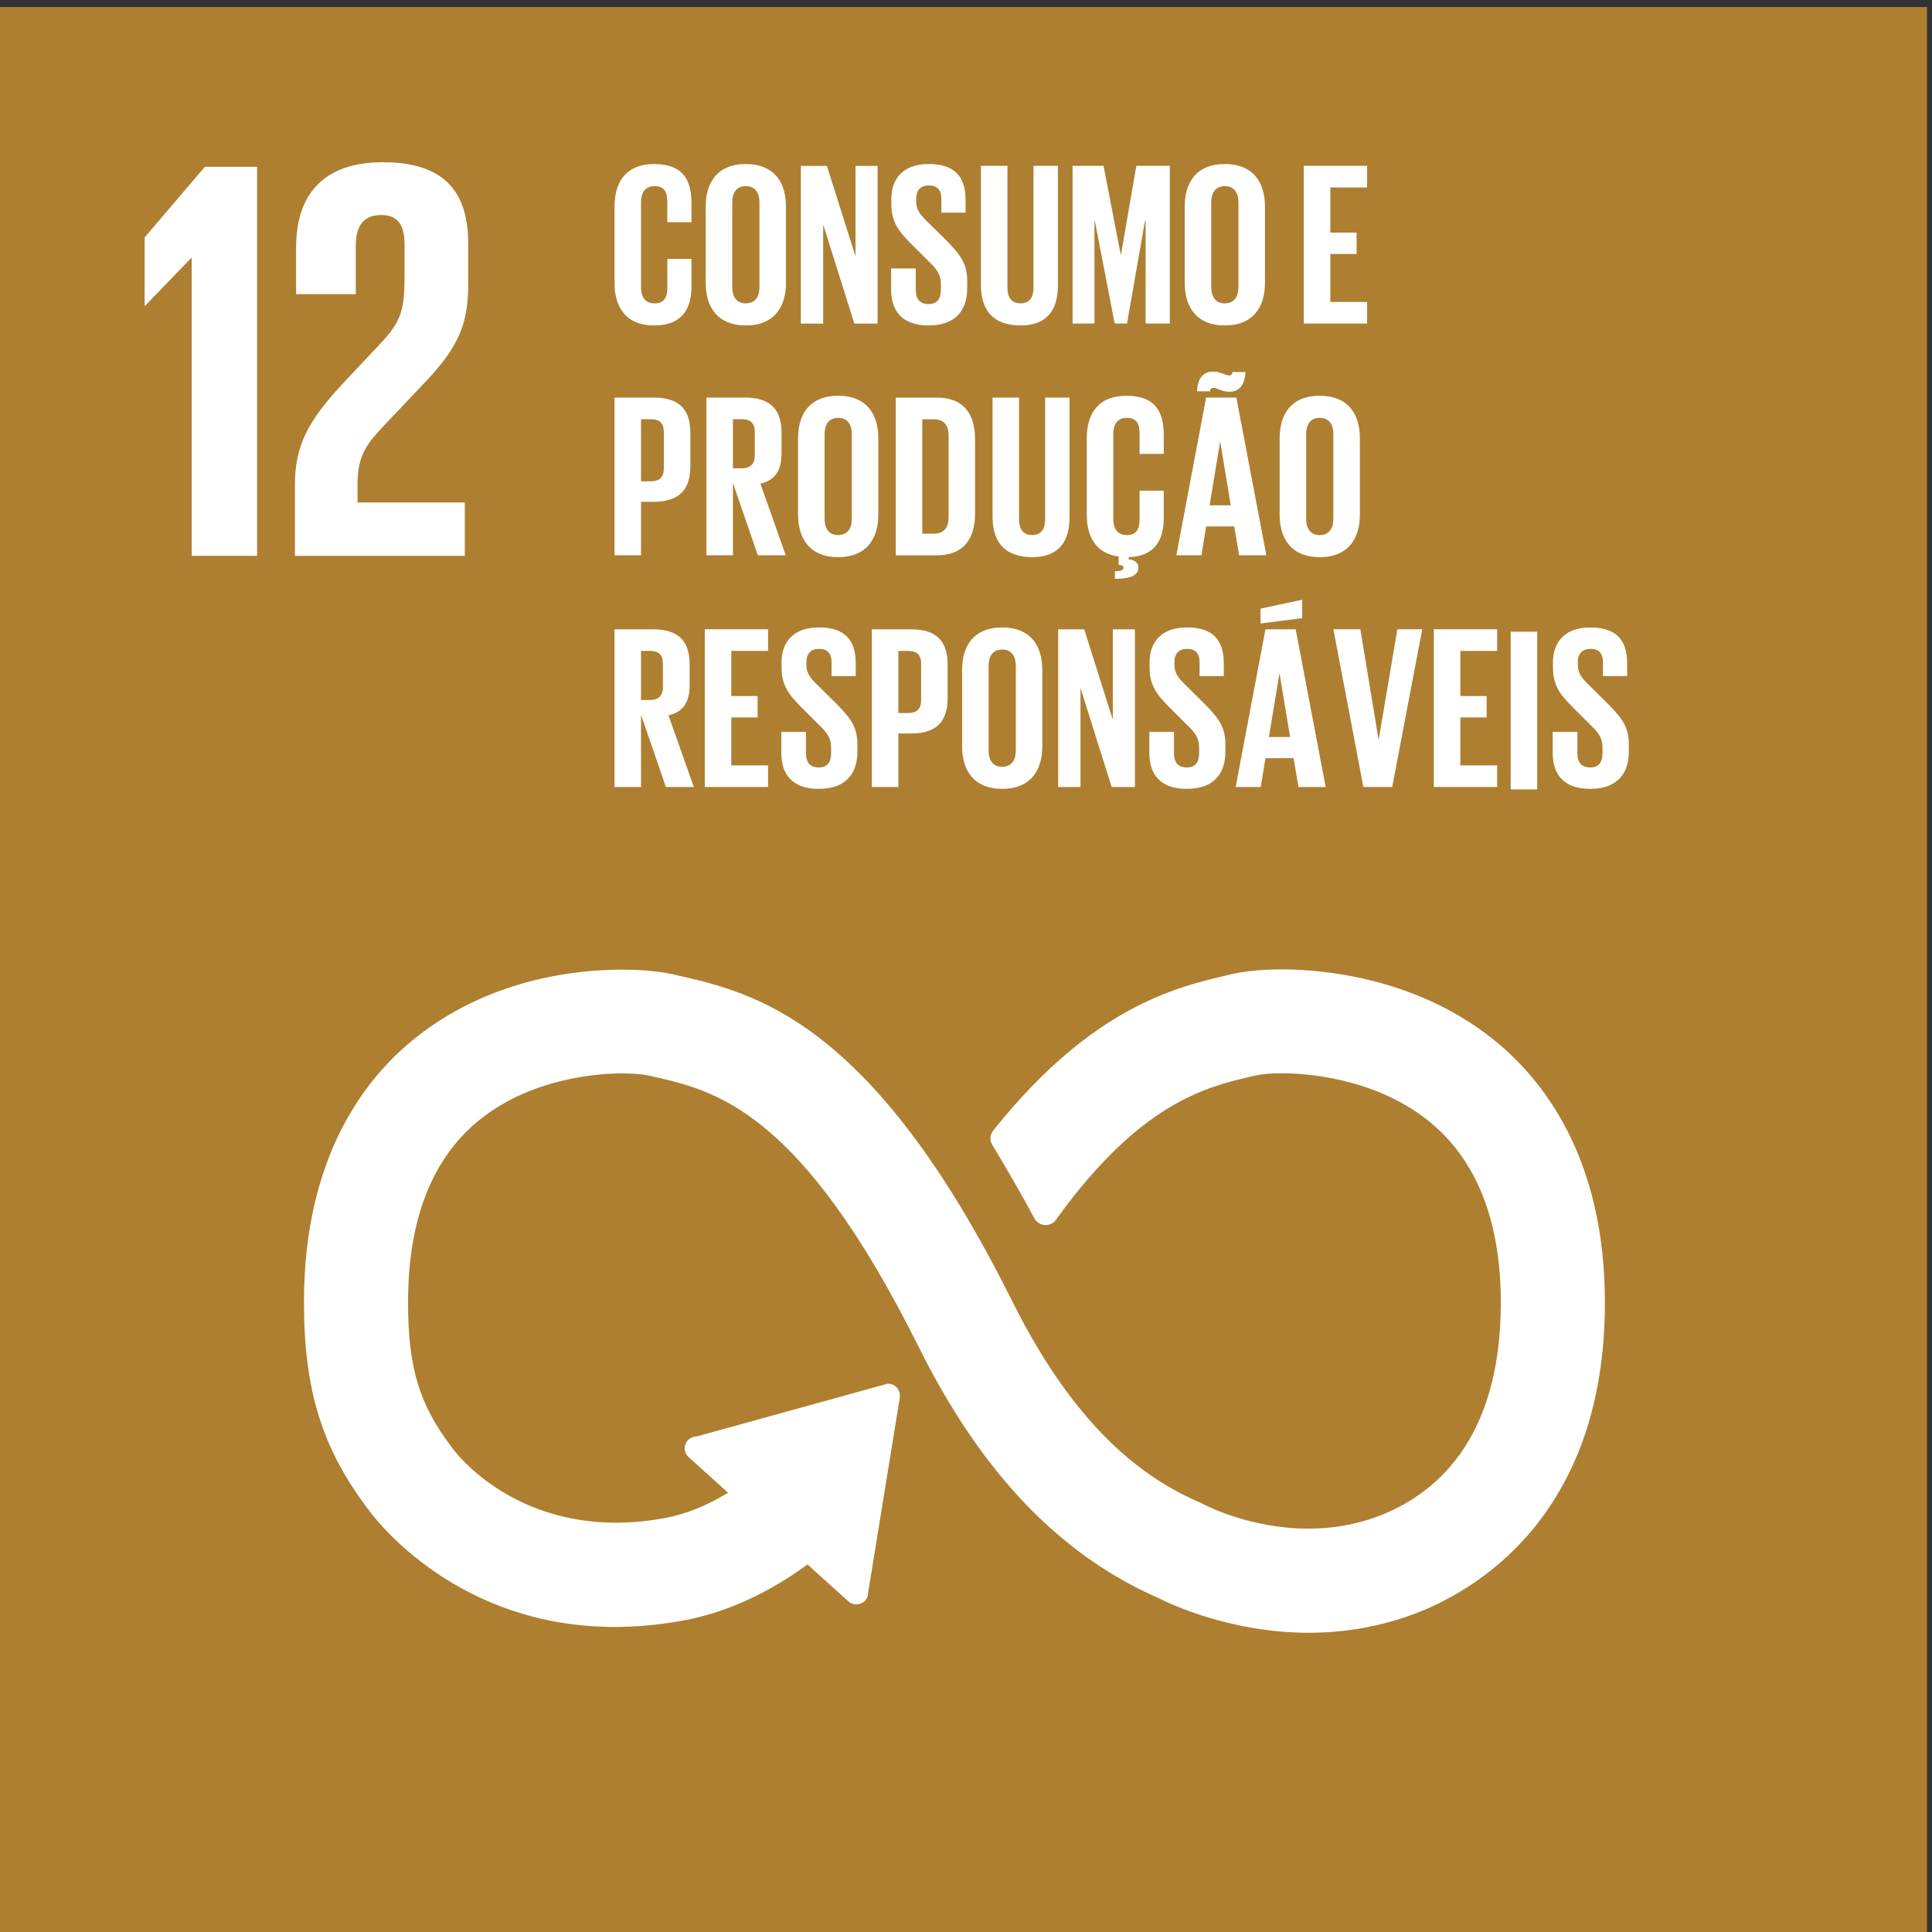 <?xml version="1.0" encoding="UTF-8" standalone="no"?>
<!-- Generator: Adobe Illustrator 19.0.0, SVG Export Plug-In . SVG Version: 6.00 Build 0)  -->

<svg
   version="1.1"
   id="Layer_1"
   x="0px"
   y="0px"
   viewBox="0 0 512 512"
   style="enable-background:new 0 0 512 512;"
   xml:space="preserve"
   width="512"
   height="512"
   sodipodi:docname="11.svg"
   inkscape:version="1.4.2 (f4327f4, 2025-05-13)"
   xmlns:inkscape="http://www.inkscape.org/namespaces/inkscape"
   xmlns:sodipodi="http://sodipodi.sourceforge.net/DTD/sodipodi-0.dtd"
   xmlns="http://www.w3.org/2000/svg"
   xmlns:svg="http://www.w3.org/2000/svg"><rect x="0" y="0" width="512" height="512" fill="#333333" stroke="none"/><defs
   id="defs1"><clipPath
     clipPathUnits="userSpaceOnUse"
     id="clipPath699-9"><path
       d="M 0,841.89 H 595.276 V 0 H 0 Z"
       id="path699-0" /></clipPath><clipPath
     clipPathUnits="userSpaceOnUse"
     id="clipPath701-8"><path
       d="M 0,841.89 H 595.276 V 0 H 0 Z"
       transform="translate(-151.171,-494.892)"
       id="path701-7" /></clipPath><clipPath
     clipPathUnits="userSpaceOnUse"
     id="clipPath703-4"><path
       d="M 0,841.89 H 595.276 V 0 H 0 Z"
       transform="translate(-156.367,-495.431)"
       id="path703-5" /></clipPath><clipPath
     clipPathUnits="userSpaceOnUse"
     id="clipPath705-6"><path
       d="M 0,841.89 H 595.276 V 0 H 0 Z"
       transform="translate(-215.544,-456.28)"
       id="path705-8" /></clipPath><clipPath
     clipPathUnits="userSpaceOnUse"
     id="clipPath707-0"><path
       d="M 0,841.89 H 595.276 V 0 H 0 Z"
       transform="translate(-172.125,-493.662)"
       id="path707-7" /></clipPath><clipPath
     clipPathUnits="userSpaceOnUse"
     id="clipPath709-7"><path
       d="M 0,841.89 H 595.276 V 0 H 0 Z"
       transform="translate(-179.298,-493.455)"
       id="path709-4" /></clipPath><clipPath
     clipPathUnits="userSpaceOnUse"
     id="clipPath711-3"><path
       d="M 0,841.89 H 595.276 V 0 H 0 Z"
       transform="translate(-182.452,-496.552)"
       id="path711-1" /></clipPath><clipPath
     clipPathUnits="userSpaceOnUse"
     id="clipPath713-3"><path
       d="M 0,841.89 H 595.276 V 0 H 0 Z"
       transform="translate(-185.814,-493.328)"
       id="path713-6" /></clipPath><clipPath
     clipPathUnits="userSpaceOnUse"
     id="clipPath715-3"><path
       d="M 0,841.89 H 595.276 V 0 H 0 Z"
       transform="translate(-194.07,-499.454)"
       id="path715-0" /></clipPath><clipPath
     clipPathUnits="userSpaceOnUse"
     id="clipPath717-1"><path
       d="M 0,841.89 H 595.276 V 0 H 0 Z"
       transform="translate(-198.41,-496.714)"
       id="path717-9" /></clipPath><clipPath
     clipPathUnits="userSpaceOnUse"
     id="clipPath719-0"><path
       d="M 0,841.89 H 595.276 V 0 H 0 Z"
       transform="translate(-203.004,-493.455)"
       id="path719-4" /></clipPath><clipPath
     clipPathUnits="userSpaceOnUse"
     id="clipPath721-2"><path
       d="M 0,841.89 H 595.276 V 0 H 0 Z"
       transform="translate(-206.239,-499.454)"
       id="path721-9" /></clipPath><clipPath
     clipPathUnits="userSpaceOnUse"
     id="clipPath723-3"><path
       d="M 0,841.89 H 595.276 V 0 H 0 Z"
       transform="translate(-173.437,-486.916)"
       id="path723-1" /></clipPath><clipPath
     clipPathUnits="userSpaceOnUse"
     id="clipPath725-4"><path
       d="M 0,841.89 H 595.276 V 0 H 0 Z"
       transform="translate(-177.986,-486.916)"
       id="path725-8" /></clipPath><clipPath
     clipPathUnits="userSpaceOnUse"
     id="clipPath727-2"><path
       d="M 0,841.89 H 595.276 V 0 H 0 Z"
       transform="translate(-183.869,-481.988)"
       id="path727-0" /></clipPath><clipPath
     clipPathUnits="userSpaceOnUse"
     id="clipPath729-5"><path
       d="M 0,841.89 H 595.276 V 0 H 0 Z"
       transform="translate(-187.91,-481.251)"
       id="path729-5" /></clipPath><clipPath
     clipPathUnits="userSpaceOnUse"
     id="clipPath731-9"><path
       d="M 0,841.89 H 595.276 V 0 H 0 Z"
       transform="translate(-194.645,-487.987)"
       id="path731-3" /></clipPath><clipPath
     clipPathUnits="userSpaceOnUse"
     id="clipPath733-2"><path
       d="M 0,841.89 H 595.276 V 0 H 0 Z"
       transform="translate(-196.89,-479.386)"
       id="path733-8" /></clipPath><clipPath
     clipPathUnits="userSpaceOnUse"
     id="clipPath735-7"><path
       d="M 0,841.89 H 595.276 V 0 H 0 Z"
       transform="translate(-201.577,-482.655)"
       id="path735-4" /></clipPath><clipPath
     clipPathUnits="userSpaceOnUse"
     id="clipPath737-8"><path
       d="M 0,841.89 H 595.276 V 0 H 0 Z"
       transform="translate(-207.702,-481.988)"
       id="path737-1" /></clipPath><clipPath
     clipPathUnits="userSpaceOnUse"
     id="clipPath739-4"><path
       d="M 0,841.89 H 595.276 V 0 H 0 Z"
       transform="translate(-173.437,-475.449)"
       id="path739-3" /></clipPath><clipPath
     clipPathUnits="userSpaceOnUse"
     id="clipPath741-5"><path
       d="M 0,841.89 H 595.276 V 0 H 0 Z"
       transform="translate(-176.592,-476.519)"
       id="path741-5" /></clipPath><clipPath
     clipPathUnits="userSpaceOnUse"
     id="clipPath743-2"><path
       d="M 0,841.89 H 595.276 V 0 H 0 Z"
       transform="translate(-180.38,-470.393)"
       id="path743-6" /></clipPath><clipPath
     clipPathUnits="userSpaceOnUse"
     id="clipPath745-8"><path
       d="M 0,841.89 H 595.276 V 0 H 0 Z"
       transform="translate(-186.171,-475.449)"
       id="path745-9" /></clipPath><clipPath
     clipPathUnits="userSpaceOnUse"
     id="clipPath747-2"><path
       d="M 0,841.89 H 595.276 V 0 H 0 Z"
       transform="translate(-191.986,-470.52)"
       id="path747-9" /></clipPath><clipPath
     clipPathUnits="userSpaceOnUse"
     id="clipPath749-5"><path
       d="M 0,841.89 H 595.276 V 0 H 0 Z"
       transform="translate(-195.186,-473.617)"
       id="path749-9" /></clipPath><clipPath
     clipPathUnits="userSpaceOnUse"
     id="clipPath751-4"><path
       d="M 0,841.89 H 595.276 V 0 H 0 Z"
       transform="translate(-198.594,-470.393)"
       id="path751-5" /></clipPath><clipPath
     clipPathUnits="userSpaceOnUse"
     id="clipPath753-0"><path
       d="M 0,841.89 H 595.276 V 0 H 0 Z"
       transform="translate(-204.512,-471.188)"
       id="path753-5" /></clipPath><clipPath
     clipPathUnits="userSpaceOnUse"
     id="clipPath755-8"><path
       d="M 0,841.89 H 595.276 V 0 H 0 Z"
       transform="translate(-212.1,-476.519)"
       id="path755-8" /></clipPath><clipPath
     clipPathUnits="userSpaceOnUse"
     id="clipPath757-0"><path
       d="M 0,841.89 H 595.276 V 0 H 0 Z"
       transform="translate(-212.675,-476.519)"
       id="path757-1" /></clipPath><clipPath
     clipPathUnits="userSpaceOnUse"
     id="clipPath759-3"><path
       d="M 0,841.89 H 595.276 V 0 H 0 Z"
       id="path759-2" /></clipPath><clipPath
     clipPathUnits="userSpaceOnUse"
     id="clipPath761-2"><path
       d="M 0,841.89 H 595.276 V 0 H 0 Z"
       transform="translate(-218.558,-470.393)"
       id="path761-2" /></clipPath></defs><sodipodi:namedview
   id="namedview1"
   pagecolor="#505050"
   bordercolor="#eeeeee"
   borderopacity="1"
   inkscape:showpageshadow="0"
   inkscape:pageopacity="0"
   inkscape:pagecheckerboard="0"
   inkscape:deskcolor="#505050"
   inkscape:zoom="1.0675655"
   inkscape:cx="294.5955"
   inkscape:cy="305.83603"
   inkscape:window-width="1920"
   inkscape:window-height="991"
   inkscape:window-x="-9"
   inkscape:window-y="-9"
   inkscape:window-maximized="1"
   inkscape:current-layer="Layer_1" />
















<g
   id="g14"
   transform="matrix(4.016,0,0,4.016,-758.818,-1789.674)"><path
     id="path698"
     d="m 237.14,411.934 h -95.503 v 95.508 h 95.503 z"
     style="fill:#ae7f31;fill-opacity:1;fill-rule:nonzero;stroke:none"
     transform="matrix(1.333,0,0,-1.333,0,1122.52)"
     clip-path="url(#clipPath699-9)" /><path
     id="path700"
     d="M 0,0 H 0.029 V -14.741 H 3.267 V 4.515 H 0.679 l -2.98,-3.493 v -3.38 h 0.027 z"
     style="fill:#ffffff;fill-opacity:1;fill-rule:nonzero;stroke:none"
     transform="matrix(1.333,0,0,-1.333,201.561,462.664)"
     clip-path="url(#clipPath701-8)" /><path
     id="path702"
     d="m 0,0 v -2.328 h 2.953 v 2.414 c 0,1.164 0.569,1.505 1.25,1.505 0.626,0 1.164,-0.255 1.164,-1.449 v -1.59 c 0,-1.591 -0.14,-2.215 -1.193,-3.323 L 2.358,-6.702 C 0.596,-8.577 -0.058,-9.827 -0.058,-11.73 v -3.55 H 8.35 v 2.642 H 3.038 v 0.908 c 0,1.506 0.54,2.073 1.363,2.954 l 2.074,2.187 c 1.676,1.789 2.046,2.926 2.046,4.857 V 0.142 C 8.521,2.898 7.187,4.204 4.289,4.204 1.448,4.204 0,2.698 0,0"
     style="fill:#ffffff;fill-opacity:1;fill-rule:nonzero;stroke:none"
     transform="matrix(1.333,0,0,-1.333,208.49,461.946)"
     clip-path="url(#clipPath703-4)" /><path
     id="path704"
     d="m 0,0 c -3.895,3.076 -8.565,3.408 -10.393,3.408 -0.962,0 -1.854,-0.087 -2.508,-0.242 l -0.256,-0.06 C -15.624,2.524 -19.753,1.549 -24.559,-4.416 L -24.7,-4.591 c -0.079,-0.113 -0.12,-0.235 -0.12,-0.36 0,-0.11 0.026,-0.214 0.084,-0.317 l 0.109,-0.179 c 0.793,-1.326 1.454,-2.48 1.977,-3.458 0.188,-0.363 0.69,-0.482 1.028,-0.144 0.034,0.044 0.067,0.09 0.091,0.126 4.151,5.742 7.404,6.507 9.557,7.014 l 0.267,0.062 c 0.296,0.071 0.777,0.113 1.318,0.113 1.001,0 4.48,-0.167 7.195,-2.31 2.415,-1.906 3.639,-4.95 3.639,-9.049 0,-6.869 -3.323,-9.547 -6.111,-10.586 -1.064,-0.397 -2.21,-0.599 -3.408,-0.599 -2.872,0 -5.082,1.149 -5.111,1.165 l -0.199,0.097 c -2.398,1.041 -5.979,3.211 -9.364,10.01 -6.94,13.937 -12.769,15.258 -16.629,16.133 l -0.203,0.045 c -0.295,0.067 -1.13,0.223 -2.487,0.223 -2.235,0 -6.535,-0.44 -10.22,-3.381 -2.516,-2.007 -5.516,-5.905 -5.516,-13.079 0,-4.371 0.899,-7.258 3.208,-10.295 0.434,-0.592 4.456,-5.784 12.177,-5.784 1.144,0 2.331,0.115 3.526,0.345 1.41,0.27 3.585,0.966 6.015,2.748 l 2.03,-1.831 c 0.226,-0.207 0.619,-0.186 0.823,0.038 0.099,0.105 0.153,0.247 0.147,0.386 l 1.571,9.672 v 0.114 c -0.002,0.164 -0.074,0.321 -0.189,0.421 -0.102,0.098 -0.236,0.15 -0.406,0.15 h -0.004 l -9.418,-2.603 -0.179,-0.029 c -0.119,-0.026 -0.223,-0.088 -0.3,-0.175 -0.106,-0.116 -0.16,-0.267 -0.152,-0.425 0.008,-0.157 0.079,-0.301 0.193,-0.403 l 1.951,-1.763 c -1.026,-0.63 -2.051,-1.046 -3.048,-1.239 -0.85,-0.163 -1.69,-0.245 -2.499,-0.245 -5.335,0 -7.96,3.502 -8.069,3.65 l -0.053,0.072 c -1.623,2.133 -2.171,3.949 -2.171,7.196 0,4.112 1.203,7.158 3.576,9.054 2.642,2.106 6.04,2.27 7.019,2.27 0.535,0 1.022,-0.041 1.334,-0.111 l 0.208,-0.047 c 3.082,-0.698 7.301,-1.653 13.151,-13.403 3.09,-6.203 6.964,-10.261 11.834,-12.4 0.566,-0.289 3.586,-1.73 7.459,-1.73 1.808,0 3.558,0.311 5.204,0.923 2.845,1.062 9.463,4.69 9.463,15.416 C 5.598,-5.925 2.554,-2.017 0,0"
     style="fill:#ffffff;fill-opacity:1;fill-rule:nonzero;stroke:none"
     transform="matrix(1.333,0,0,-1.333,287.392,514.147)"
     clip-path="url(#clipPath705-6)" /><path
     id="path706"
     d="m 0,0 v 3.777 c 0,1.221 0.576,2.107 1.957,2.107 1.451,0 1.854,-0.806 1.854,-1.958 V 3.005 H 2.614 V 4.03 C 2.614,4.514 2.453,4.79 1.98,4.79 1.508,4.79 1.312,4.456 1.312,3.984 v -4.191 c 0,-0.472 0.196,-0.807 0.668,-0.807 0.473,0 0.634,0.3 0.634,0.761 v 1.439 h 1.197 v -1.347 c 0,-1.117 -0.46,-1.946 -1.854,-1.946 C 0.576,-2.107 0,-1.209 0,0"
     style="fill:#ffffff;fill-opacity:1;fill-rule:nonzero;stroke:none"
     transform="matrix(1.333,0,0,-1.333,229.5,464.304)"
     clip-path="url(#clipPath707-0)" /><path
     id="path708"
     d="m 0,0 v 4.191 c 0,0.473 -0.208,0.807 -0.679,0.807 -0.461,0 -0.668,-0.334 -0.668,-0.807 V 0 c 0,-0.472 0.207,-0.806 0.668,-0.806 C -0.208,-0.806 0,-0.472 0,0 m -2.66,0.207 v 3.777 c 0,1.221 0.599,2.108 1.981,2.108 1.393,0 1.992,-0.887 1.992,-2.108 V 0.207 c 0,-1.209 -0.599,-2.107 -1.992,-2.107 -1.382,0 -1.981,0.898 -1.981,2.107"
     style="fill:#ffffff;fill-opacity:1;fill-rule:nonzero;stroke:none"
     transform="matrix(1.333,0,0,-1.333,239.064,464.58)"
     clip-path="url(#clipPath709-7)" /><path
     id="path710"
     d="M 0,0 V -4.905 H -1.105 V 2.902 H 0.184 L 1.601,-1.577 V 2.902 H 2.695 V -4.905 H 1.543 Z"
     style="fill:#ffffff;fill-opacity:1;fill-rule:nonzero;stroke:none"
     transform="matrix(1.333,0,0,-1.333,243.269,460.45)"
     clip-path="url(#clipPath711-3)" /><path
     id="path712"
     d="m 0,0 v 1.048 h 1.22 v -1.071 c 0,-0.438 0.196,-0.691 0.645,-0.691 0.415,0 0.599,0.276 0.599,0.691 v 0.3 c 0,0.448 -0.184,0.725 -0.587,1.105 L 1.105,2.153 C 0.357,2.89 0.012,3.339 0.012,4.238 v 0.264 c 0,0.968 0.563,1.716 1.841,1.716 1.313,0 1.831,-0.645 1.831,-1.773 V 3.811 H 2.487 v 0.68 C 2.487,4.94 2.28,5.159 1.865,5.159 1.497,5.159 1.243,4.952 1.243,4.514 V 4.353 c 0,-0.438 0.242,-0.691 0.622,-1.06 L 2.706,2.464 C 3.42,1.739 3.765,1.301 3.765,0.438 V 0.058 C 3.765,-1.013 3.19,-1.773 1.853,-1.773 0.518,-1.773 0,-1.025 0,0"
     style="fill:#ffffff;fill-opacity:1;fill-rule:nonzero;stroke:none"
     transform="matrix(1.333,0,0,-1.333,247.753,464.749)"
     clip-path="url(#clipPath713-3)" /><path
     id="path714"
     d="m 0,0 v -5.907 c 0,-1.209 -0.519,-1.992 -1.854,-1.992 -1.381,0 -1.957,0.783 -1.957,1.992 V 0 h 1.312 v -6.034 c 0,-0.46 0.185,-0.772 0.645,-0.772 0.461,0 0.645,0.312 0.645,0.772 V 0 Z"
     style="fill:#ffffff;fill-opacity:1;fill-rule:nonzero;stroke:none"
     transform="matrix(1.333,0,0,-1.333,258.759,456.581)"
     clip-path="url(#clipPath715-3)" /><path
     id="path716"
     d="m 0,0 h -0.035 l -0.887,-5.066 h -0.61 L -2.511,0 h -0.022 v -5.066 h -1.083 v 7.807 h 1.532 l 0.852,-4.399 h 0.011 L -0.46,2.741 H 1.198 V -5.066 H 0 Z"
     style="fill:#ffffff;fill-opacity:1;fill-rule:nonzero;stroke:none"
     transform="matrix(1.333,0,0,-1.333,264.547,460.235)"
     clip-path="url(#clipPath717-1)" /><path
     id="path718"
     d="m 0,0 v 4.191 c 0,0.473 -0.207,0.807 -0.679,0.807 -0.46,0 -0.668,-0.334 -0.668,-0.807 V 0 c 0,-0.472 0.208,-0.806 0.668,-0.806 C -0.207,-0.806 0,-0.472 0,0 m -2.659,0.207 v 3.777 c 0,1.221 0.598,2.108 1.98,2.108 1.393,0 1.992,-0.887 1.992,-2.108 V 0.207 c 0,-1.209 -0.599,-2.107 -1.992,-2.107 -1.382,0 -1.98,0.898 -1.98,2.107"
     style="fill:#ffffff;fill-opacity:1;fill-rule:nonzero;stroke:none"
     transform="matrix(1.333,0,0,-1.333,270.672,464.58)"
     clip-path="url(#clipPath719-0)" /><path
     id="path720"
     d="M 0,0 H 3.132 V -1.071 H 1.312 V -3.305 H 2.614 V -4.364 H 1.312 v -2.372 h 1.82 V -7.807 H 0 Z"
     style="fill:#ffffff;fill-opacity:1;fill-rule:nonzero;stroke:none"
     transform="matrix(1.333,0,0,-1.333,274.985,456.581)"
     clip-path="url(#clipPath721-2)" /><path
     id="path722"
     d="m 0,0 v -3.074 h 0.484 c 0.449,0 0.645,0.218 0.645,0.644 v 1.797 C 1.129,-0.207 0.933,0 0.484,0 Z m -1.312,1.071 h 1.945 c 1.325,0 1.809,-0.656 1.809,-1.75 v -1.647 c 0,-1.094 -0.484,-1.762 -1.809,-1.762 H 0 v -2.649 h -1.312 z"
     style="fill:#ffffff;fill-opacity:1;fill-rule:nonzero;stroke:none"
     transform="matrix(1.333,0,0,-1.333,231.249,473.299)"
     clip-path="url(#clipPath723-3)" /><path
     id="path724"
     d="m 0,0 v -2.43 h 0.437 c 0.45,0 0.645,0.231 0.645,0.645 v 1.152 C 1.082,-0.207 0.887,0 0.437,0 Z m 0,-3.155 v -3.582 h -1.313 v 7.808 h 1.911 c 1.325,0 1.808,-0.656 1.808,-1.75 v -1.002 c 0,-0.84 -0.299,-1.336 -1.047,-1.509 L 2.614,-6.737 H 1.232 Z"
     style="fill:#ffffff;fill-opacity:1;fill-rule:nonzero;stroke:none"
     transform="matrix(1.333,0,0,-1.333,237.314,473.299)"
     clip-path="url(#clipPath725-4)" /><path
     id="path726"
     d="m 0,0 v 4.191 c 0,0.472 -0.207,0.806 -0.68,0.806 -0.46,0 -0.667,-0.334 -0.667,-0.806 V 0 c 0,-0.472 0.207,-0.806 0.667,-0.806 C -0.207,-0.806 0,-0.472 0,0 m -2.66,0.207 v 3.777 c 0,1.221 0.599,2.107 1.98,2.107 1.394,0 1.992,-0.886 1.992,-2.107 V 0.207 c 0,-1.209 -0.598,-2.107 -1.992,-2.107 -1.381,0 -1.98,0.898 -1.98,2.107"
     style="fill:#ffffff;fill-opacity:1;fill-rule:nonzero;stroke:none"
     transform="matrix(1.333,0,0,-1.333,245.158,479.87)"
     clip-path="url(#clipPath727-2)" /><path
     id="path728"
     d="M 0,0 C 0.541,0 0.749,0.322 0.749,0.794 V 4.882 C 0.749,5.343 0.541,5.665 0,5.665 H -0.553 V 0 Z M 2.061,4.641 V 1.025 c 0,-1.198 -0.495,-2.096 -1.9,-2.096 h -2.026 v 7.807 h 2.026 c 1.405,0 1.9,-0.886 1.9,-2.095"
     style="fill:#ffffff;fill-opacity:1;fill-rule:nonzero;stroke:none"
     transform="matrix(1.333,0,0,-1.333,250.546,480.853)"
     clip-path="url(#clipPath729-5)" /><path
     id="path730"
     d="m 0,0 v -5.907 c 0,-1.209 -0.518,-1.992 -1.854,-1.992 -1.381,0 -1.957,0.783 -1.957,1.992 V 0 h 1.312 v -6.034 c 0,-0.46 0.185,-0.771 0.645,-0.771 0.46,0 0.645,0.311 0.645,0.771 V 0 Z"
     style="fill:#ffffff;fill-opacity:1;fill-rule:nonzero;stroke:none"
     transform="matrix(1.333,0,0,-1.333,259.527,471.871)"
     clip-path="url(#clipPath731-9)" /><path
     id="path732"
     d="m 0,0 c 0.369,0.011 0.426,0.092 0.426,0.184 0,0.08 -0.069,0.127 -0.184,0.127 H 0.184 v 0.426 c -1.116,0.138 -1.577,0.978 -1.577,2.072 v 3.777 c 0,1.221 0.575,2.107 1.957,2.107 1.451,0 1.854,-0.806 1.854,-1.957 V 5.815 H 1.221 v 1.024 c 0,0.484 -0.161,0.76 -0.634,0.76 -0.472,0 -0.668,-0.333 -0.668,-0.806 V 2.602 c 0,-0.472 0.196,-0.806 0.668,-0.806 0.473,0 0.634,0.299 0.634,0.76 V 3.995 H 2.418 V 2.648 C 2.418,1.554 1.98,0.748 0.68,0.702 V 0.598 C 0.991,0.552 1.163,0.437 1.163,0.184 1.163,-0.173 0.829,-0.369 0,-0.369 Z"
     style="fill:#ffffff;fill-opacity:1;fill-rule:nonzero;stroke:none"
     transform="matrix(1.333,0,0,-1.333,262.52,483.339)"
     clip-path="url(#clipPath733-2)" /><path
     id="path734"
     d="M 0,0 H 1.047 L 0.529,3.132 H 0.518 Z m -0.622,5.642 c 0.023,0.542 0.23,0.979 0.806,0.979 0.334,0 0.61,-0.196 0.783,-0.196 0.092,0 0.161,0.058 0.161,0.173 H 1.773 C 1.75,6.057 1.543,5.619 0.967,5.619 0.633,5.619 0.357,5.815 0.184,5.815 0.092,5.815 0.023,5.757 0.023,5.642 Z m -1.025,-8.118 1.474,7.807 H 1.324 L 2.809,-2.476 H 1.462 L 1.22,-1.048 h -1.393 l -0.23,-1.428 z"
     style="fill:#ffffff;fill-opacity:1;fill-rule:nonzero;stroke:none"
     transform="matrix(1.333,0,0,-1.333,268.769,478.979)"
     clip-path="url(#clipPath735-7)" /><path
     id="path736"
     d="m 0,0 v 4.191 c 0,0.472 -0.208,0.806 -0.68,0.806 -0.46,0 -0.667,-0.334 -0.667,-0.806 V 0 c 0,-0.472 0.207,-0.806 0.667,-0.806 C -0.208,-0.806 0,-0.472 0,0 m -2.66,0.207 v 3.777 c 0,1.221 0.599,2.107 1.98,2.107 1.394,0 1.992,-0.886 1.992,-2.107 V 0.207 c 0,-1.209 -0.598,-2.107 -1.992,-2.107 -1.381,0 -1.98,0.898 -1.98,2.107"
     style="fill:#ffffff;fill-opacity:1;fill-rule:nonzero;stroke:none"
     transform="matrix(1.333,0,0,-1.333,276.936,479.87)"
     clip-path="url(#clipPath737-8)" /><path
     id="path738"
     d="m 0,0 v -2.43 h 0.438 c 0.449,0 0.645,0.23 0.645,0.645 v 1.151 C 1.083,-0.208 0.887,0 0.438,0 Z M 0,-3.156 V -6.737 H -1.312 V 1.07 h 1.911 c 1.324,0 1.808,-0.656 1.808,-1.75 v -1.001 c 0,-0.841 -0.299,-1.336 -1.048,-1.509 L 2.614,-6.737 H 1.232 Z"
     style="fill:#ffffff;fill-opacity:1;fill-rule:nonzero;stroke:none"
     transform="matrix(1.333,0,0,-1.333,231.249,488.589)"
     clip-path="url(#clipPath739-4)" /><path
     id="path740"
     d="m 0,0 h 3.132 v -1.07 h -1.82 v -2.234 h 1.302 v -1.06 H 1.312 v -2.373 h 1.82 v -1.07 H 0 Z"
     style="fill:#ffffff;fill-opacity:1;fill-rule:nonzero;stroke:none"
     transform="matrix(1.333,0,0,-1.333,235.456,487.161)"
     clip-path="url(#clipPath741-5)" /><path
     id="path742"
     d="m 0,0 v 1.048 h 1.221 v -1.071 c 0,-0.437 0.195,-0.691 0.644,-0.691 0.415,0 0.599,0.277 0.599,0.691 v 0.299 c 0,0.449 -0.184,0.726 -0.587,1.106 L 1.105,2.153 C 0.357,2.89 0.012,3.339 0.012,4.238 v 0.264 c 0,0.967 0.563,1.716 1.841,1.716 1.313,0 1.831,-0.645 1.831,-1.773 V 3.811 H 2.487 v 0.68 C 2.487,4.94 2.28,5.158 1.865,5.158 1.497,5.158 1.243,4.951 1.243,4.514 V 4.352 c 0,-0.437 0.242,-0.69 0.622,-1.059 L 2.706,2.464 C 3.42,1.739 3.765,1.301 3.765,0.437 v -0.38 c 0,-1.07 -0.575,-1.83 -1.912,-1.83 C 0.518,-1.773 0,-1.025 0,0"
     style="fill:#ffffff;fill-opacity:1;fill-rule:nonzero;stroke:none"
     transform="matrix(1.333,0,0,-1.333,240.507,495.329)"
     clip-path="url(#clipPath743-2)" /><path
     id="path744"
     d="m 0,0 v -3.075 h 0.484 c 0.449,0 0.645,0.219 0.645,0.645 v 1.796 C 1.129,-0.208 0.933,0 0.484,0 Z m -1.312,1.07 h 1.945 c 1.325,0 1.808,-0.656 1.808,-1.75 v -1.646 c 0,-1.095 -0.483,-1.762 -1.808,-1.762 H 0 v -2.649 h -1.312 z"
     style="fill:#ffffff;fill-opacity:1;fill-rule:nonzero;stroke:none"
     transform="matrix(1.333,0,0,-1.333,248.228,488.589)"
     clip-path="url(#clipPath745-8)" /><path
     id="path746"
     d="m 0,0 v 4.192 c 0,0.472 -0.207,0.806 -0.68,0.806 -0.46,0 -0.667,-0.334 -0.667,-0.806 V 0 c 0,-0.472 0.207,-0.806 0.667,-0.806 C -0.207,-0.806 0,-0.472 0,0 m -2.66,0.208 v 3.776 c 0,1.221 0.599,2.108 1.98,2.108 1.394,0 1.992,-0.887 1.992,-2.108 V 0.208 c 0,-1.21 -0.598,-2.108 -1.992,-2.108 -1.381,0 -1.98,0.898 -1.98,2.108"
     style="fill:#ffffff;fill-opacity:1;fill-rule:nonzero;stroke:none"
     transform="matrix(1.333,0,0,-1.333,255.981,495.16)"
     clip-path="url(#clipPath747-2)" /><path
     id="path748"
     d="M 0,0 V -4.905 H -1.105 V 2.902 H 0.184 L 1.6,-1.577 V 2.902 H 2.694 V -4.905 H 1.543 Z"
     style="fill:#ffffff;fill-opacity:1;fill-rule:nonzero;stroke:none"
     transform="matrix(1.333,0,0,-1.333,260.249,491.031)"
     clip-path="url(#clipPath749-5)" /><path
     id="path750"
     d="m 0,0 v 1.048 h 1.221 v -1.071 c 0,-0.437 0.196,-0.691 0.645,-0.691 0.414,0 0.598,0.277 0.598,0.691 v 0.299 c 0,0.449 -0.184,0.726 -0.587,1.106 L 1.105,2.153 C 0.357,2.89 0.012,3.339 0.012,4.238 v 0.264 c 0,0.967 0.564,1.716 1.842,1.716 1.313,0 1.831,-0.645 1.831,-1.773 V 3.811 H 2.487 v 0.68 C 2.487,4.94 2.28,5.158 1.866,5.158 1.497,5.158 1.244,4.951 1.244,4.514 V 4.352 c 0,-0.437 0.242,-0.69 0.622,-1.059 L 2.706,2.464 C 3.42,1.739 3.765,1.301 3.765,0.437 v -0.38 c 0,-1.07 -0.575,-1.83 -1.911,-1.83 C 0.518,-1.773 0,-1.025 0,0"
     style="fill:#ffffff;fill-opacity:1;fill-rule:nonzero;stroke:none"
     transform="matrix(1.333,0,0,-1.333,264.792,495.329)"
     clip-path="url(#clipPath751-4)" /><path
     id="path752"
     d="M 0,0 H 1.048 L 0.529,3.132 H 0.518 Z M 1.647,5.884 -0.415,5.62 v 0.736 l 2.062,0.438 z m -3.293,-8.36 1.474,7.807 H 1.325 L 2.81,-2.476 H 1.463 l -0.242,1.428 h -1.393 l -0.231,-1.428 z"
     style="fill:#ffffff;fill-opacity:1;fill-rule:nonzero;stroke:none"
     transform="matrix(1.333,0,0,-1.333,272.683,494.27)"
     clip-path="url(#clipPath753-0)" /><path
     id="path754"
     d="M 0,0 -1.486,-7.807 H -2.913 L -4.399,0 h 1.336 l 0.898,-5.447 h 0.012 L -1.232,0 Z"
     style="fill:#ffffff;fill-opacity:1;fill-rule:nonzero;stroke:none"
     transform="matrix(1.333,0,0,-1.333,282.8,487.161)"
     clip-path="url(#clipPath755-8)" /><path
     id="path756"
     d="m 0,0 h 3.132 v -1.07 h -1.82 v -2.234 h 1.302 v -1.06 H 1.312 v -2.373 h 1.82 v -1.07 H 0 Z"
     style="fill:#ffffff;fill-opacity:1;fill-rule:nonzero;stroke:none"
     transform="matrix(1.333,0,0,-1.333,283.567,487.161)"
     clip-path="url(#clipPath757-0)" /><path
     id="path758"
     d="m 216.532,476.519 h 1.312 v -7.807 h -1.312 z"
     style="fill:#ffffff;fill-opacity:1;fill-rule:nonzero;stroke:none"
     transform="matrix(1.333,0,0,-1.333,0,1122.52)"
     clip-path="url(#clipPath759-3)" /><path
     id="path760"
     d="m 0,0 v 1.048 h 1.221 v -1.071 c 0,-0.437 0.195,-0.691 0.645,-0.691 0.414,0 0.598,0.277 0.598,0.691 v 0.299 c 0,0.449 -0.184,0.726 -0.587,1.106 L 1.105,2.153 C 0.357,2.89 0.012,3.339 0.012,4.238 v 0.264 c 0,0.967 0.564,1.716 1.842,1.716 1.312,0 1.831,-0.645 1.831,-1.773 V 3.811 H 2.487 v 0.68 C 2.487,4.94 2.28,5.158 1.866,5.158 1.497,5.158 1.243,4.951 1.243,4.514 V 4.352 c 0,-0.437 0.243,-0.69 0.623,-1.059 L 2.706,2.464 C 3.42,1.739 3.766,1.301 3.766,0.437 v -0.38 c 0,-1.07 -0.576,-1.83 -1.912,-1.83 C 0.518,-1.773 0,-1.025 0,0"
     style="fill:#ffffff;fill-opacity:1;fill-rule:nonzero;stroke:none"
     transform="matrix(1.333,0,0,-1.333,291.411,495.329)"
     clip-path="url(#clipPath761-2)" /></g></svg>

